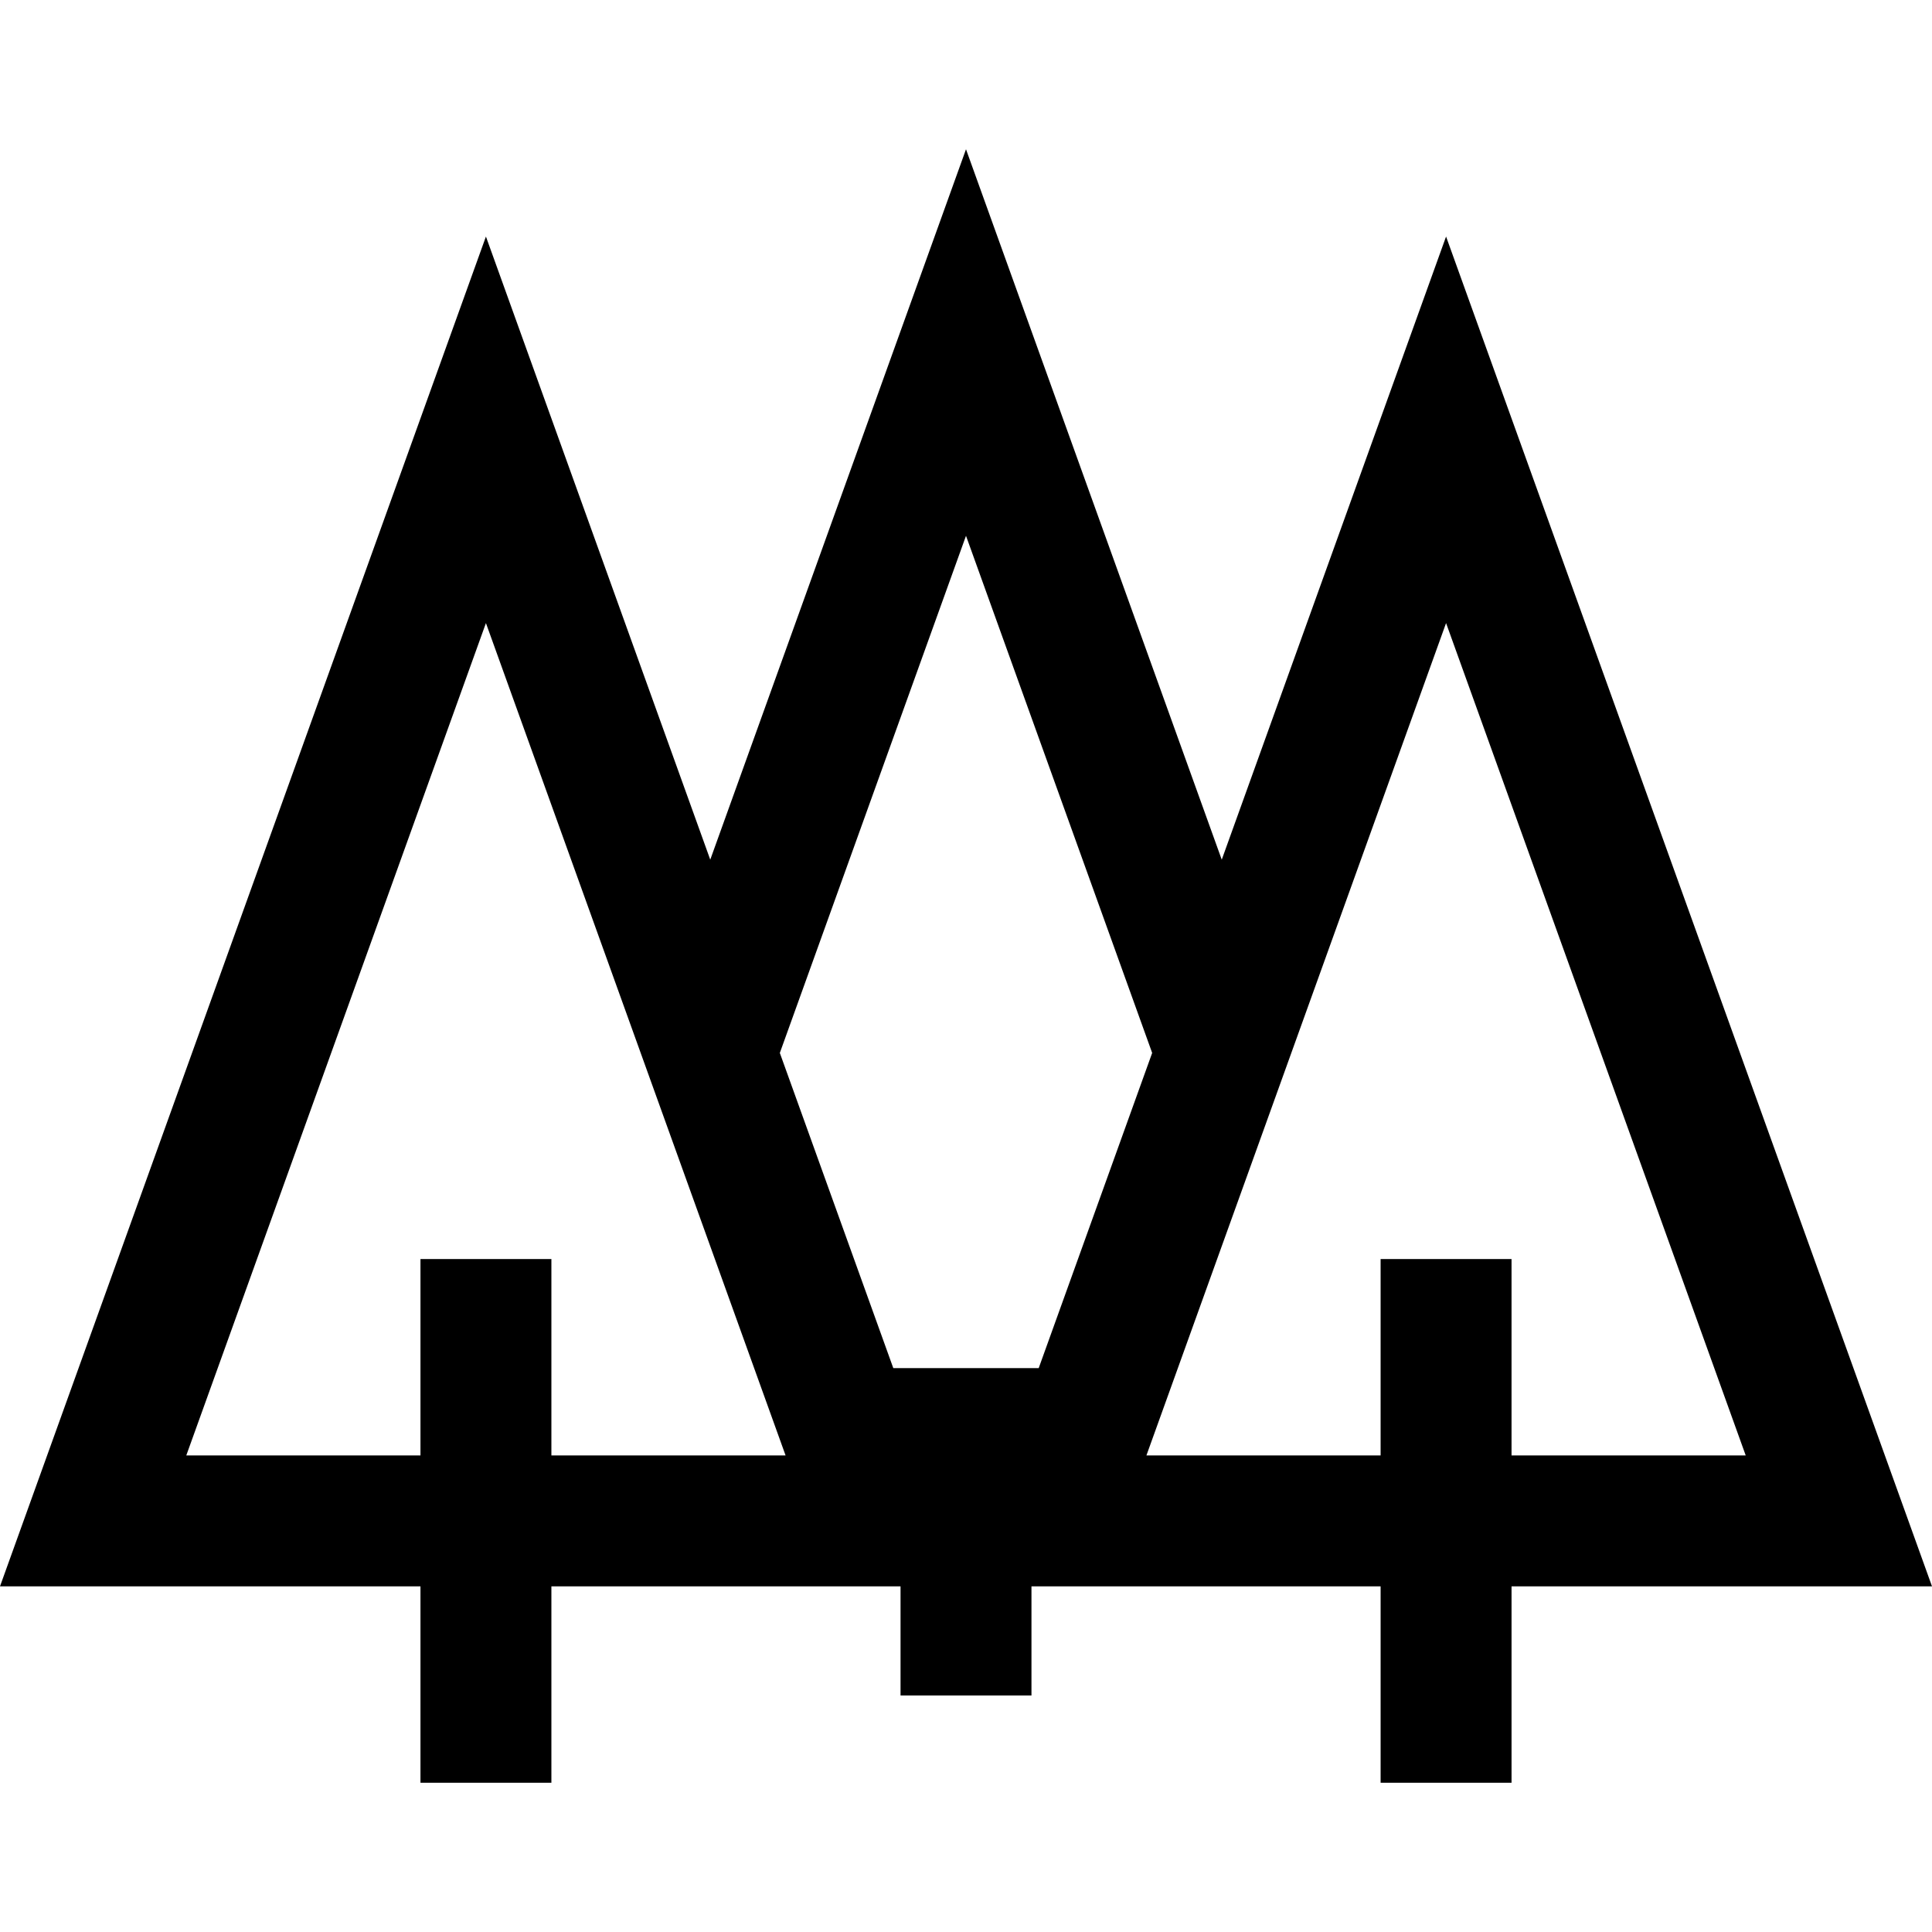 <?xml version="1.0" encoding="iso-8859-1"?>
<!-- Generator: Adobe Illustrator 19.0.0, SVG Export Plug-In . SVG Version: 6.00 Build 0)  -->
<svg version="1.1" id="Capa_1" xmlns="http://www.w3.org/2000/svg" xmlns:xlink="http://www.w3.org/1999/xlink" x="0px" y="0px"
	 viewBox="0 0 442.686 442.686" style="enable-background:new 0 0 442.686 442.686;" xml:space="preserve">
<g id="XMLID_9_">
	<path id="XMLID_965_" d="M442.686,363.485L331.343,54.201l-51.4,142.777l-58.6-162.777l-58.6,162.777l-51.4-142.777L0,363.485
		h96.343v45h30v-45h80v25h30v-25h80v45h30v-45H442.686z M111.343,142.769L180,333.485h-53.657v-45h-30v45H42.686L111.343,142.769z
		 M316.343,288.485v45h-53.657l68.657-190.716L400,333.485h-53.657v-45H316.343z M238,313.485h-33.314l-26-72.223l42.657-118.493
		L264,241.262L238,313.485z"/>
</g>
<g>
</g>
<g>
</g>
<g>
</g>
<g>
</g>
<g>
</g>
<g>
</g>
<g>
</g>
<g>
</g>
<g>
</g>
<g>
</g>
<g>
</g>
<g>
</g>
<g>
</g>
<g>
</g>
<g>
</g>
</svg>
